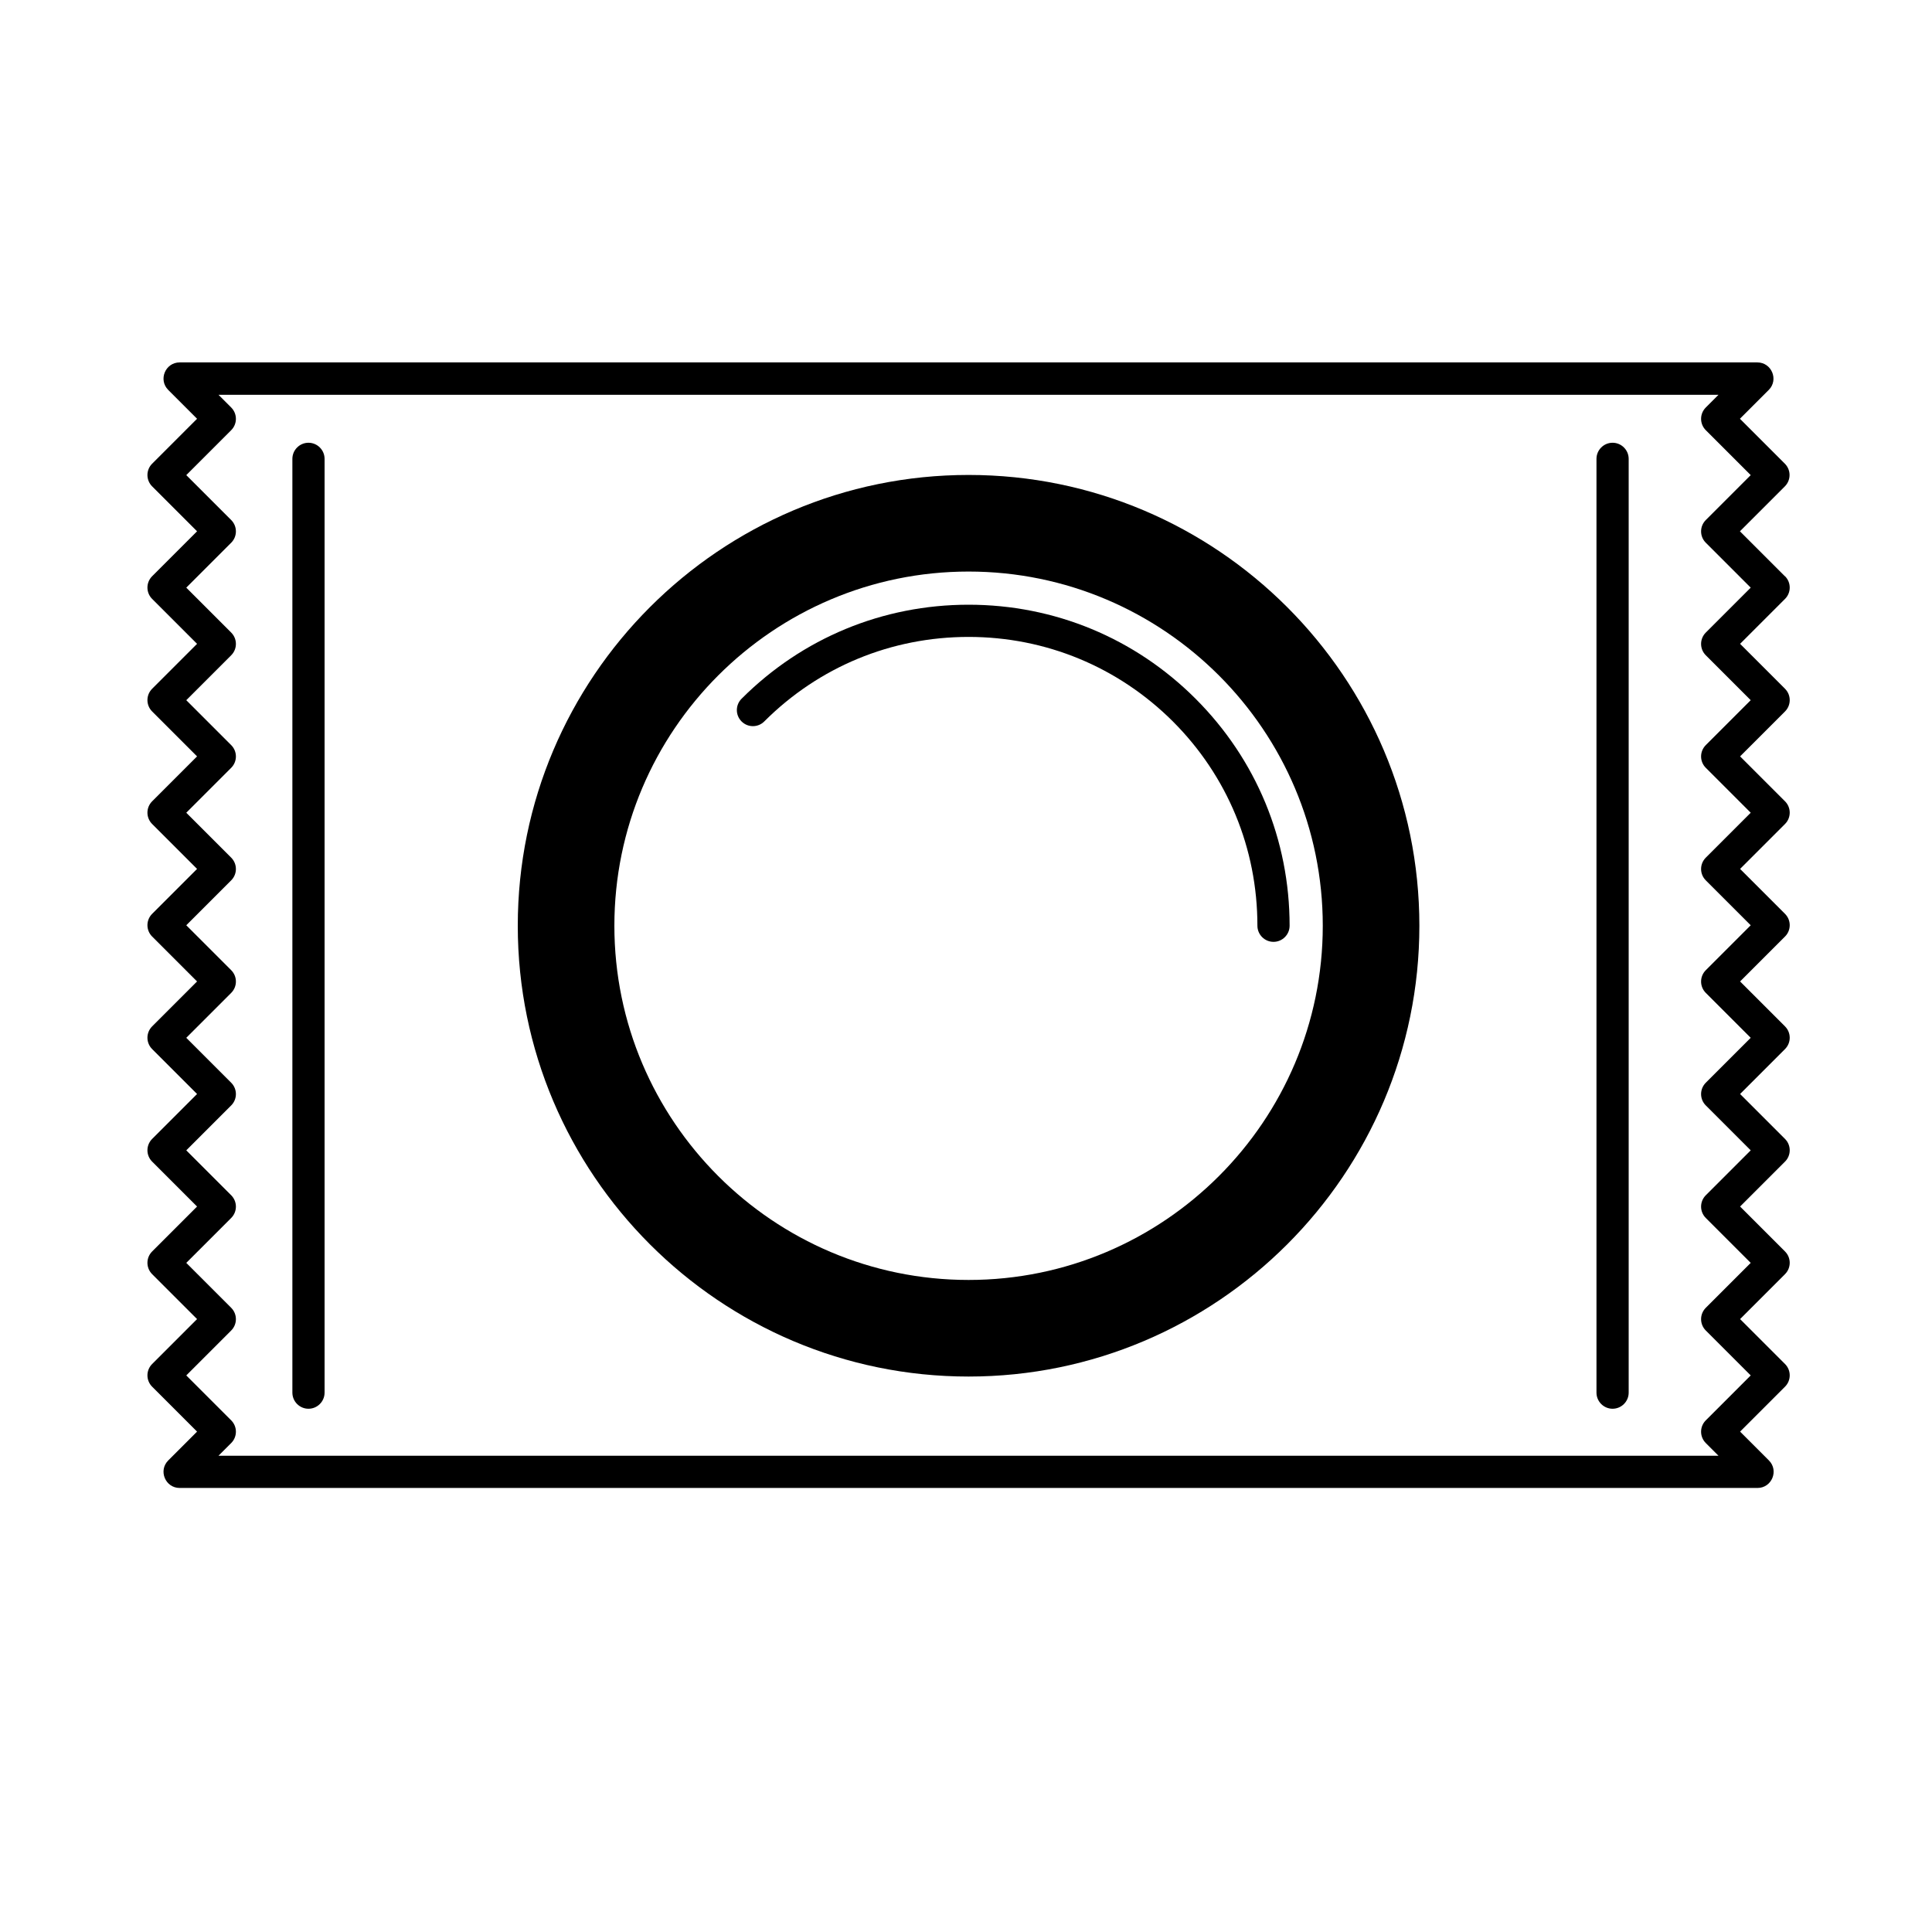 <?xml version="1.0" encoding="UTF-8"?>
<svg id="expanded" xmlns="http://www.w3.org/2000/svg" viewBox="0 0 120 120">
  <defs>
    <style>
      .cls-1 {
        stroke-width: 0px;
      }
    </style>
  </defs>
  <path class="cls-1" d="m110.86,35.79l-2.79-2.79,2.79-2.79c.39-.39.39-1.02,0-1.41l-2.79-2.79,1.79-1.79c.63-.63.18-1.71-.71-1.71H11.16c-.89,0-1.34,1.08-.71,1.71l1.79,1.79-2.79,2.79c-.39.39-.39,1.02,0,1.41l2.79,2.79-2.79,2.79c-.39.39-.39,1.02,0,1.41l2.79,2.79-2.79,2.79c-.39.39-.39,1.02,0,1.41l2.79,2.79-2.79,2.79c-.39.39-.39,1.02,0,1.41l2.79,2.79-2.79,2.79c-.39.39-.39,1.02,0,1.41l2.79,2.79-2.79,2.79c-.39.39-.39,1.02,0,1.41l2.79,2.79-2.79,2.79c-.39.39-.39,1.02,0,1.41l2.79,2.79-2.79,2.79c-.39.39-.39,1.02,0,1.41l2.79,2.79-2.79,2.79c-.39.39-.39,1.02,0,1.41l2.79,2.79-1.79,1.79c-.63.63-.18,1.71.71,1.71h98c.89,0,1.34-1.08.71-1.71l-1.79-1.79,2.79-2.79c.39-.39.39-1.02,0-1.41l-2.79-2.79,2.79-2.79c.39-.39.39-1.02,0-1.41l-2.79-2.79,2.79-2.79c.39-.39.39-1.02,0-1.41l-2.79-2.79,2.79-2.79c.39-.39.39-1.02,0-1.41l-2.79-2.79,2.79-2.79c.39-.39.39-1.02,0-1.41l-2.79-2.79,2.79-2.79c.39-.39.39-1.02,0-1.41l-2.79-2.79,2.79-2.79c.39-.39.39-1.02,0-1.41l-2.79-2.79,2.79-2.79c.39-.39.39-1.02,0-1.41Zm-4.91,3.5c-.39.39-.39,1.02,0,1.41l2.79,2.79-2.79,2.79c-.39.39-.39,1.02,0,1.41l2.79,2.79-2.79,2.79c-.39.39-.39,1.02,0,1.41l2.79,2.79-2.79,2.79c-.39.39-.39,1.02,0,1.41l2.79,2.79-2.79,2.79c-.39.39-.39,1.02,0,1.41l2.79,2.79-2.79,2.79c-.39.39-.39,1.02,0,1.41l2.79,2.79-2.79,2.79c-.39.39-.39,1.02,0,1.41l2.79,2.79-2.79,2.79c-.39.39-.39,1.02,0,1.41l.79.79H13.57l.79-.79c.39-.39.39-1.02,0-1.41l-2.79-2.79,2.79-2.79c.39-.39.39-1.02,0-1.41l-2.79-2.79,2.79-2.79c.39-.39.39-1.02,0-1.41l-2.79-2.79,2.79-2.79c.39-.39.39-1.02,0-1.41l-2.79-2.79,2.79-2.79c.39-.39.39-1.02,0-1.41l-2.79-2.79,2.79-2.79c.39-.39.39-1.02,0-1.41l-2.79-2.79,2.79-2.79c.39-.39.39-1.02,0-1.41l-2.79-2.79,2.79-2.79c.39-.39.39-1.02,0-1.41l-2.79-2.79,2.79-2.79c.39-.39.39-1.02,0-1.41l-2.79-2.79,2.79-2.79c.39-.39.39-1.02,0-1.41l-.79-.79h93.17l-.79.79c-.39.39-.39,1.02,0,1.41l2.79,2.79-2.79,2.79c-.39.39-.39,1.02,0,1.41l2.79,2.79-2.79,2.79Z"/>
  <path class="cls-1" d="m60.16,29.5c-15.44,0-28,12.56-28,28s12.56,28,28,28,28-12.56,28-28-12.56-28-28-28Zm0,50c-12.13,0-22-9.87-22-22s9.87-22,22-22,22,9.87,22,22-9.87,22-22,22Z"/>
  <path class="cls-1" d="m60.16,37.56c-5.33,0-10.33,2.07-14.1,5.84-.39.39-.39,1.02,0,1.41s1.02.39,1.41,0c3.39-3.39,7.89-5.25,12.69-5.25s9.3,1.87,12.69,5.25c3.39,3.39,5.25,7.89,5.25,12.69,0,.55.45,1,1,1s1-.45,1-1c0-5.33-2.07-10.33-5.84-14.1-3.77-3.77-8.77-5.84-14.1-5.84Z"/>
  <path class="cls-1" d="m19.16,27.5c-.55,0-1,.45-1,1v58c0,.55.45,1,1,1s1-.45,1-1V28.5c0-.55-.45-1-1-1Z"/>
  <path class="cls-1" d="m100.16,27.5c-.55,0-1,.45-1,1v58c0,.55.45,1,1,1s1-.45,1-1V28.5c0-.55-.45-1-1-1Z"/>
</svg>